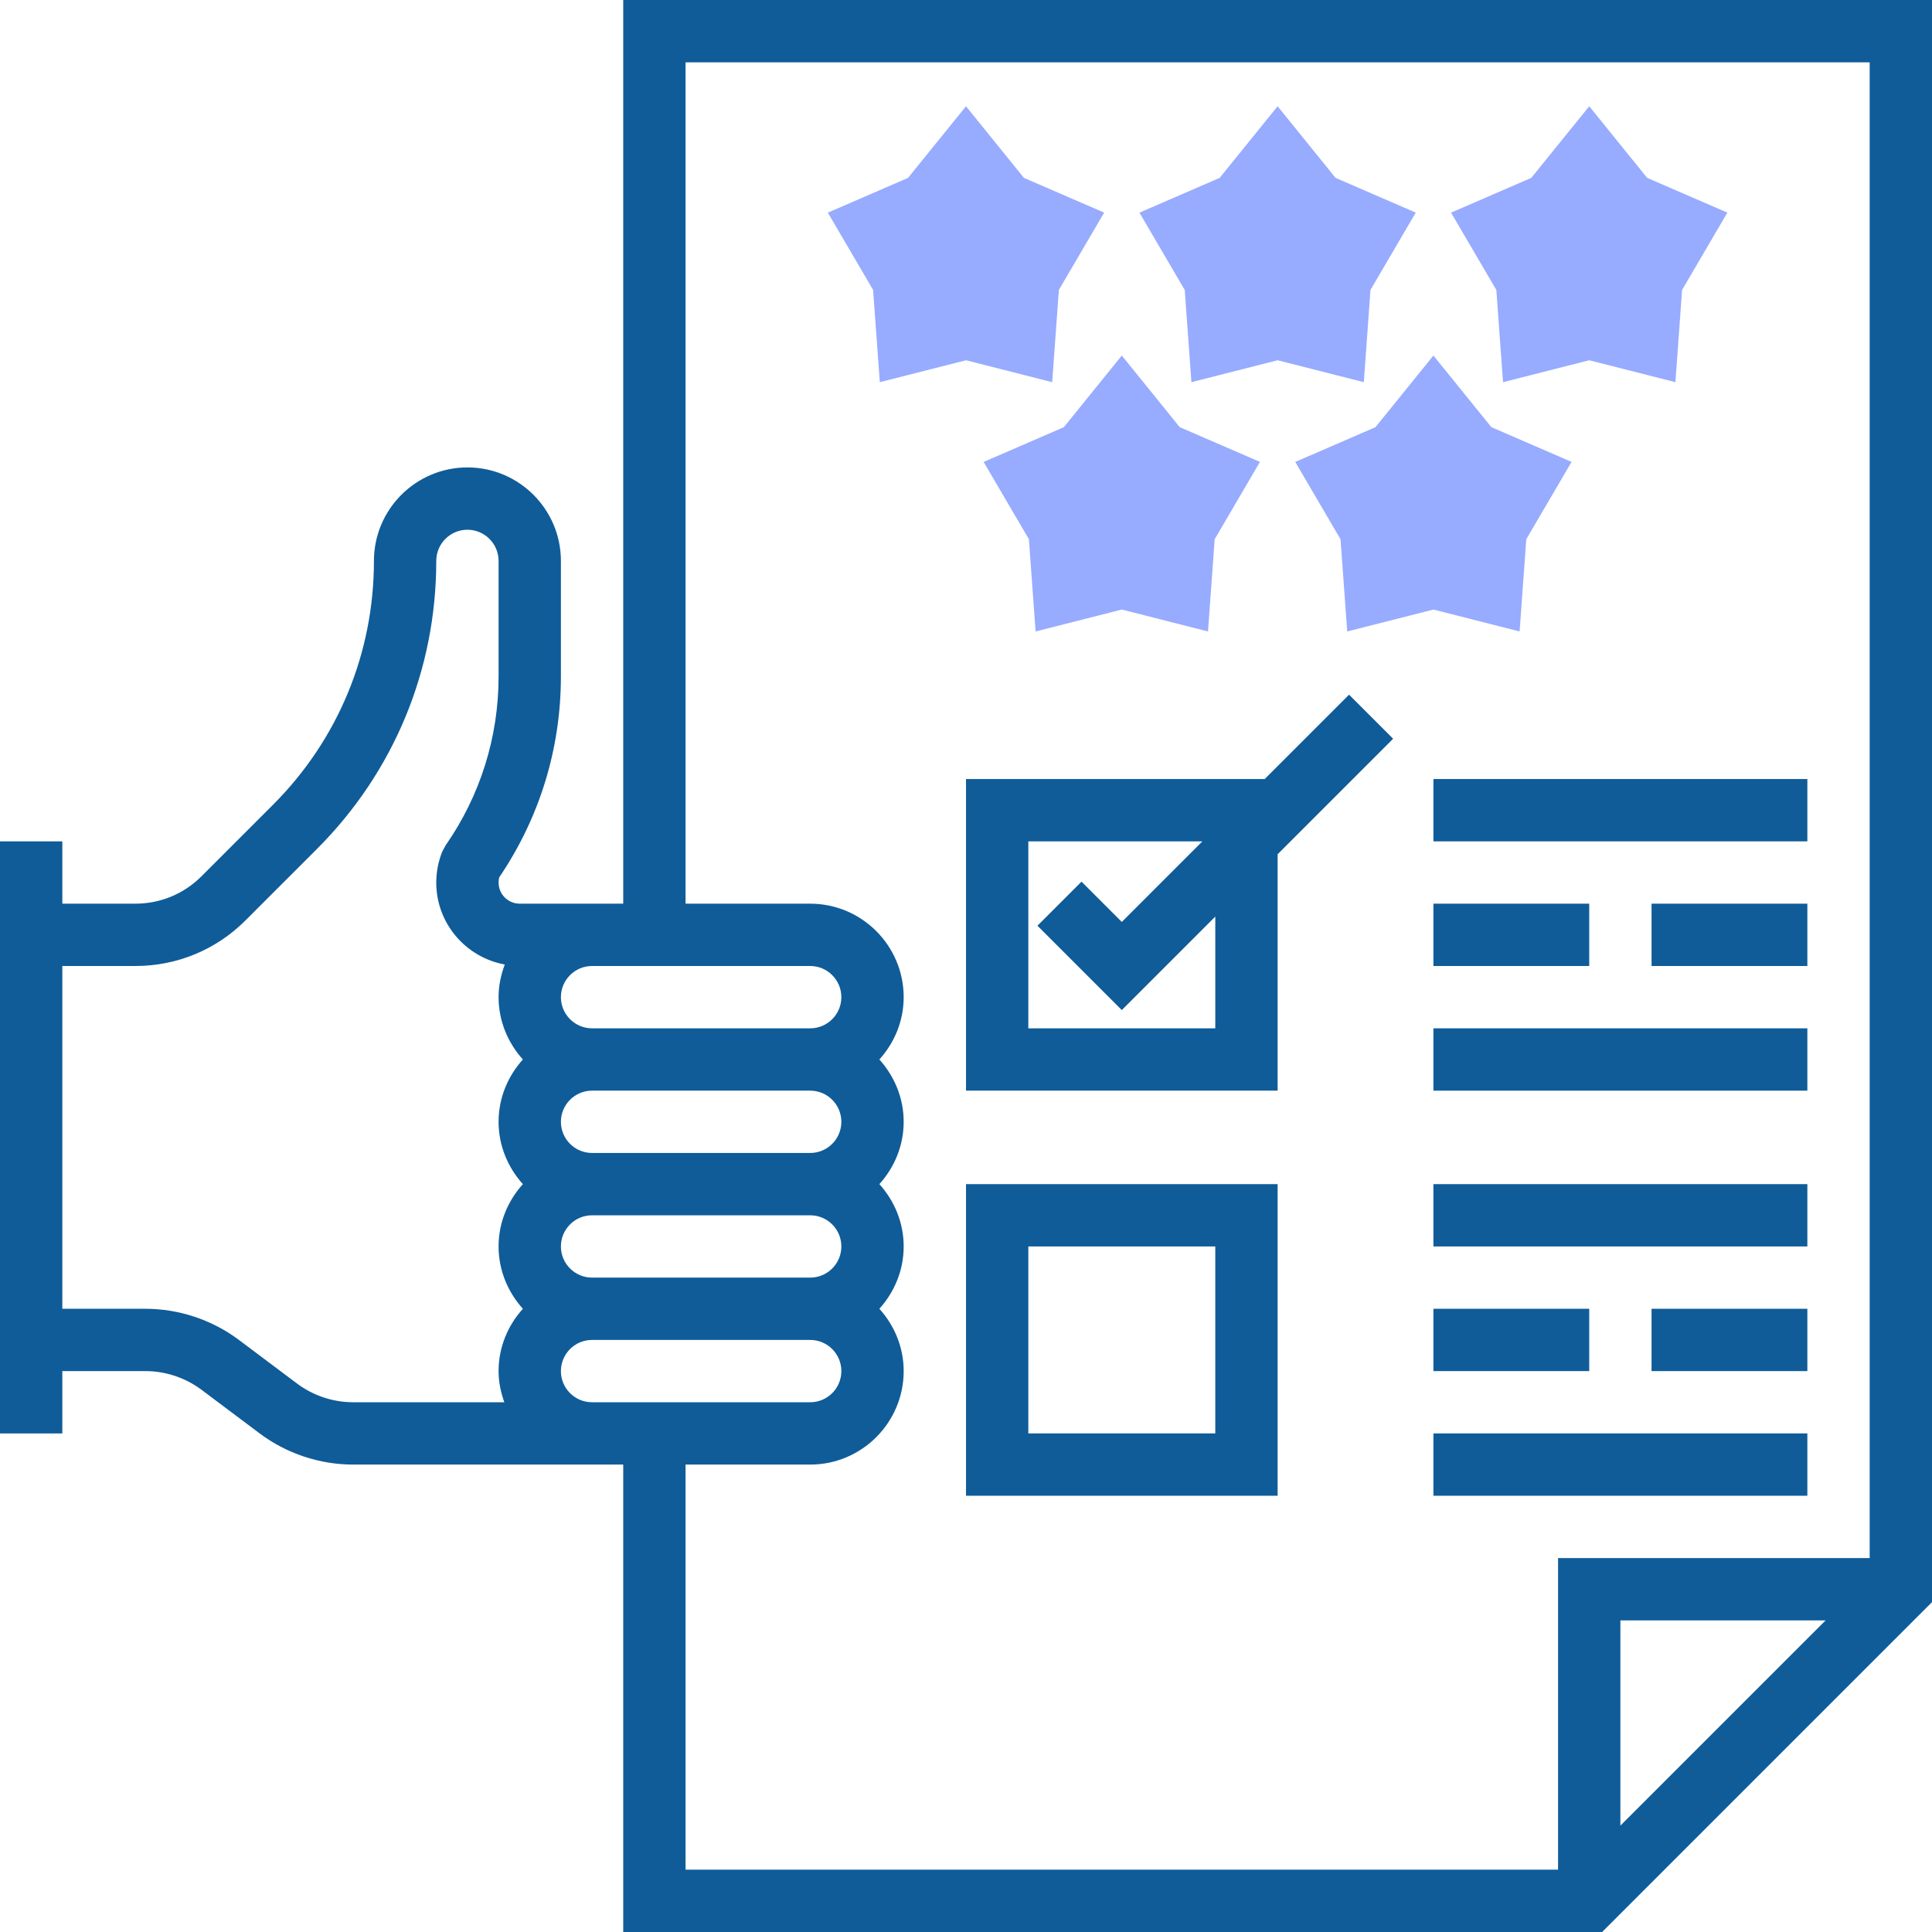 <?xml version="1.0" encoding="iso-8859-1"?>
<!-- Generator: Adobe Illustrator 19.0.0, SVG Export Plug-In . SVG Version: 6.00 Build 0)  -->
<svg version="1.1" id="Capa_1" xmlns="http://www.w3.org/2000/svg" xmlns:xlink="http://www.w3.org/1999/xlink" x="0px" y="0px"
	 viewBox="-41 149 496 496" style="enable-background:new -41 149 496 496;" xml:space="preserve">
<g>
	<path style="fill:#97ABFF;" d="M229.128,247.112L207,241.488l-22.128,5.624l-1.72-23.672l-11.624-19.848l20.592-8.92L207,176.28
		l14.872,18.384l20.592,8.92l-11.624,19.848L229.128,247.112z"/>
	<path style="fill:#97ABFF;" d="M309.128,247.112L287,241.488l-22.128,5.624l-1.72-23.672l-11.624-19.848l20.592-8.92L287,176.28
		l14.872,18.384l20.592,8.92l-11.624,19.848L309.128,247.112z"/>
	<path style="fill:#97ABFF;" d="M269.128,311.112L247,305.488l-22.128,5.624l-1.72-23.672l-11.624-19.848l20.592-8.92L247,240.28
		l14.872,18.384l20.592,8.92l-11.624,19.848L269.128,311.112z"/>
	<path style="fill:#97ABFF;" d="M349.128,311.112L327,305.488l-22.128,5.624l-1.72-23.672l-11.624-19.848l20.592-8.92L327,240.28
		l14.872,18.384l20.592,8.92l-11.624,19.848L349.128,311.112z"/>
	<path style="fill:#97ABFF;" d="M389.128,247.112L367,241.488l-22.128,5.624l-1.72-23.672l-11.624-19.848l20.592-8.92L367,176.28
		l14.872,18.384l20.592,8.92l-11.624,19.848L389.128,247.112z"/>
</g>
<path style="fill:#0F5C99;" d="M119,149v232h-8H92.416c-2.984,0-5.416-2.432-5.416-5.416c0-0.456,0.056-0.904,0.168-1.352
	C97.528,358.96,103,341.16,103,322.68V293c0-13.232-10.768-24-24-24s-24,10.768-24,24c0,23.664-9.208,45.904-25.936,62.632
	L10.72,373.976C6.184,378.504,0.16,381-6.256,381H-25v-8v-8h-16v8v136v8h16v-8v-8h21.336c5.16,0,10.272,1.704,14.4,4.8L25.664,517
	c6.872,5.16,15.4,8,24,8H111h8v120h251.312L455,560.312V149H119z M167,397c4.416,0,8,3.592,8,8c0,4.416-3.584,8-8,8h-56
	c-4.416,0-8-3.584-8-8c0-4.408,3.584-8,8-8H167z M175,437c0,4.416-3.584,8-8,8h-56c-4.416,0-8-3.584-8-8s3.584-8,8-8h56
	C171.416,429,175,432.584,175,437z M103,469c0-4.416,3.584-8,8-8h56c4.416,0,8,3.584,8,8s-3.584,8-8,8h-56
	C106.584,477,103,473.416,103,469z M35.264,504.2L20.336,493c-6.872-5.16-15.4-8-24-8H-25v-88h18.744
	c10.688,0,20.736-4.16,28.288-11.712l18.344-18.344C60.128,347.192,71,320.936,71,293c0-4.408,3.584-8,8-8s8,3.592,8,8v29.68
	c0,15.576-4.704,30.568-13.6,43.352l-0.864,1.608c-1.024,2.544-1.536,5.216-1.536,7.944c0,10.504,7.608,19.216,17.592,21.032
	C87.608,399.232,87,402.04,87,405c0,6.168,2.408,11.744,6.24,16c-3.84,4.256-6.24,9.832-6.24,16s2.408,11.744,6.24,16
	c-3.84,4.256-6.24,9.832-6.24,16s2.408,11.744,6.24,16c-3.84,4.256-6.24,9.832-6.24,16c0,2.816,0.576,5.488,1.472,8H49.664
	C44.504,509,39.392,507.296,35.264,504.2z M111,509c-4.416,0-8-3.584-8-8s3.584-8,8-8h56c4.416,0,8,3.584,8,8s-3.584,8-8,8h-16H111z
	 M135,525h16h16c13.232,0,24-10.768,24-24c0-6.168-2.408-11.744-6.24-16c3.84-4.256,6.24-9.832,6.24-16s-2.408-11.744-6.24-16
	c3.84-4.256,6.24-9.832,6.24-16s-2.408-11.744-6.24-16c3.84-4.256,6.24-9.832,6.24-16c0-13.232-10.768-24-24-24h-32V165h304v384h-80
	v80H135V525z M427.688,565L375,617.688V565H427.688z"/>
<path style="fill:#0F5C99;" d="M305.344,327.344L283.688,349H207v80h80v-60.688l29.656-29.656L305.344,327.344z M271,413h-48v-48
	h44.688L247,385.688l-10.344-10.344l-11.312,11.312L247,408.312l24-24V413z"/>
<path style="fill:#0F5C99;" d="M207,533h80v-80h-80V533z M223,469h48v48h-48V469z"/>
<rect x="327" y="349" style="fill:#0F5C99;" width="96" height="16"/>
<rect x="327" y="413" style="fill:#0F5C99;" width="96" height="16"/>
<rect x="327" y="381" style="fill:#0F5C99;" width="40" height="16"/>
<rect x="383" y="381" style="fill:#0F5C99;" width="40" height="16"/>
<rect x="327" y="453" style="fill:#0F5C99;" width="96" height="16"/>
<rect x="327" y="517" style="fill:#0F5C99;" width="96" height="16"/>
<rect x="327" y="485" style="fill:#0F5C99;" width="40" height="16"/>
<rect x="383" y="485" style="fill:#0F5C99;" width="40" height="16"/>
</svg>
